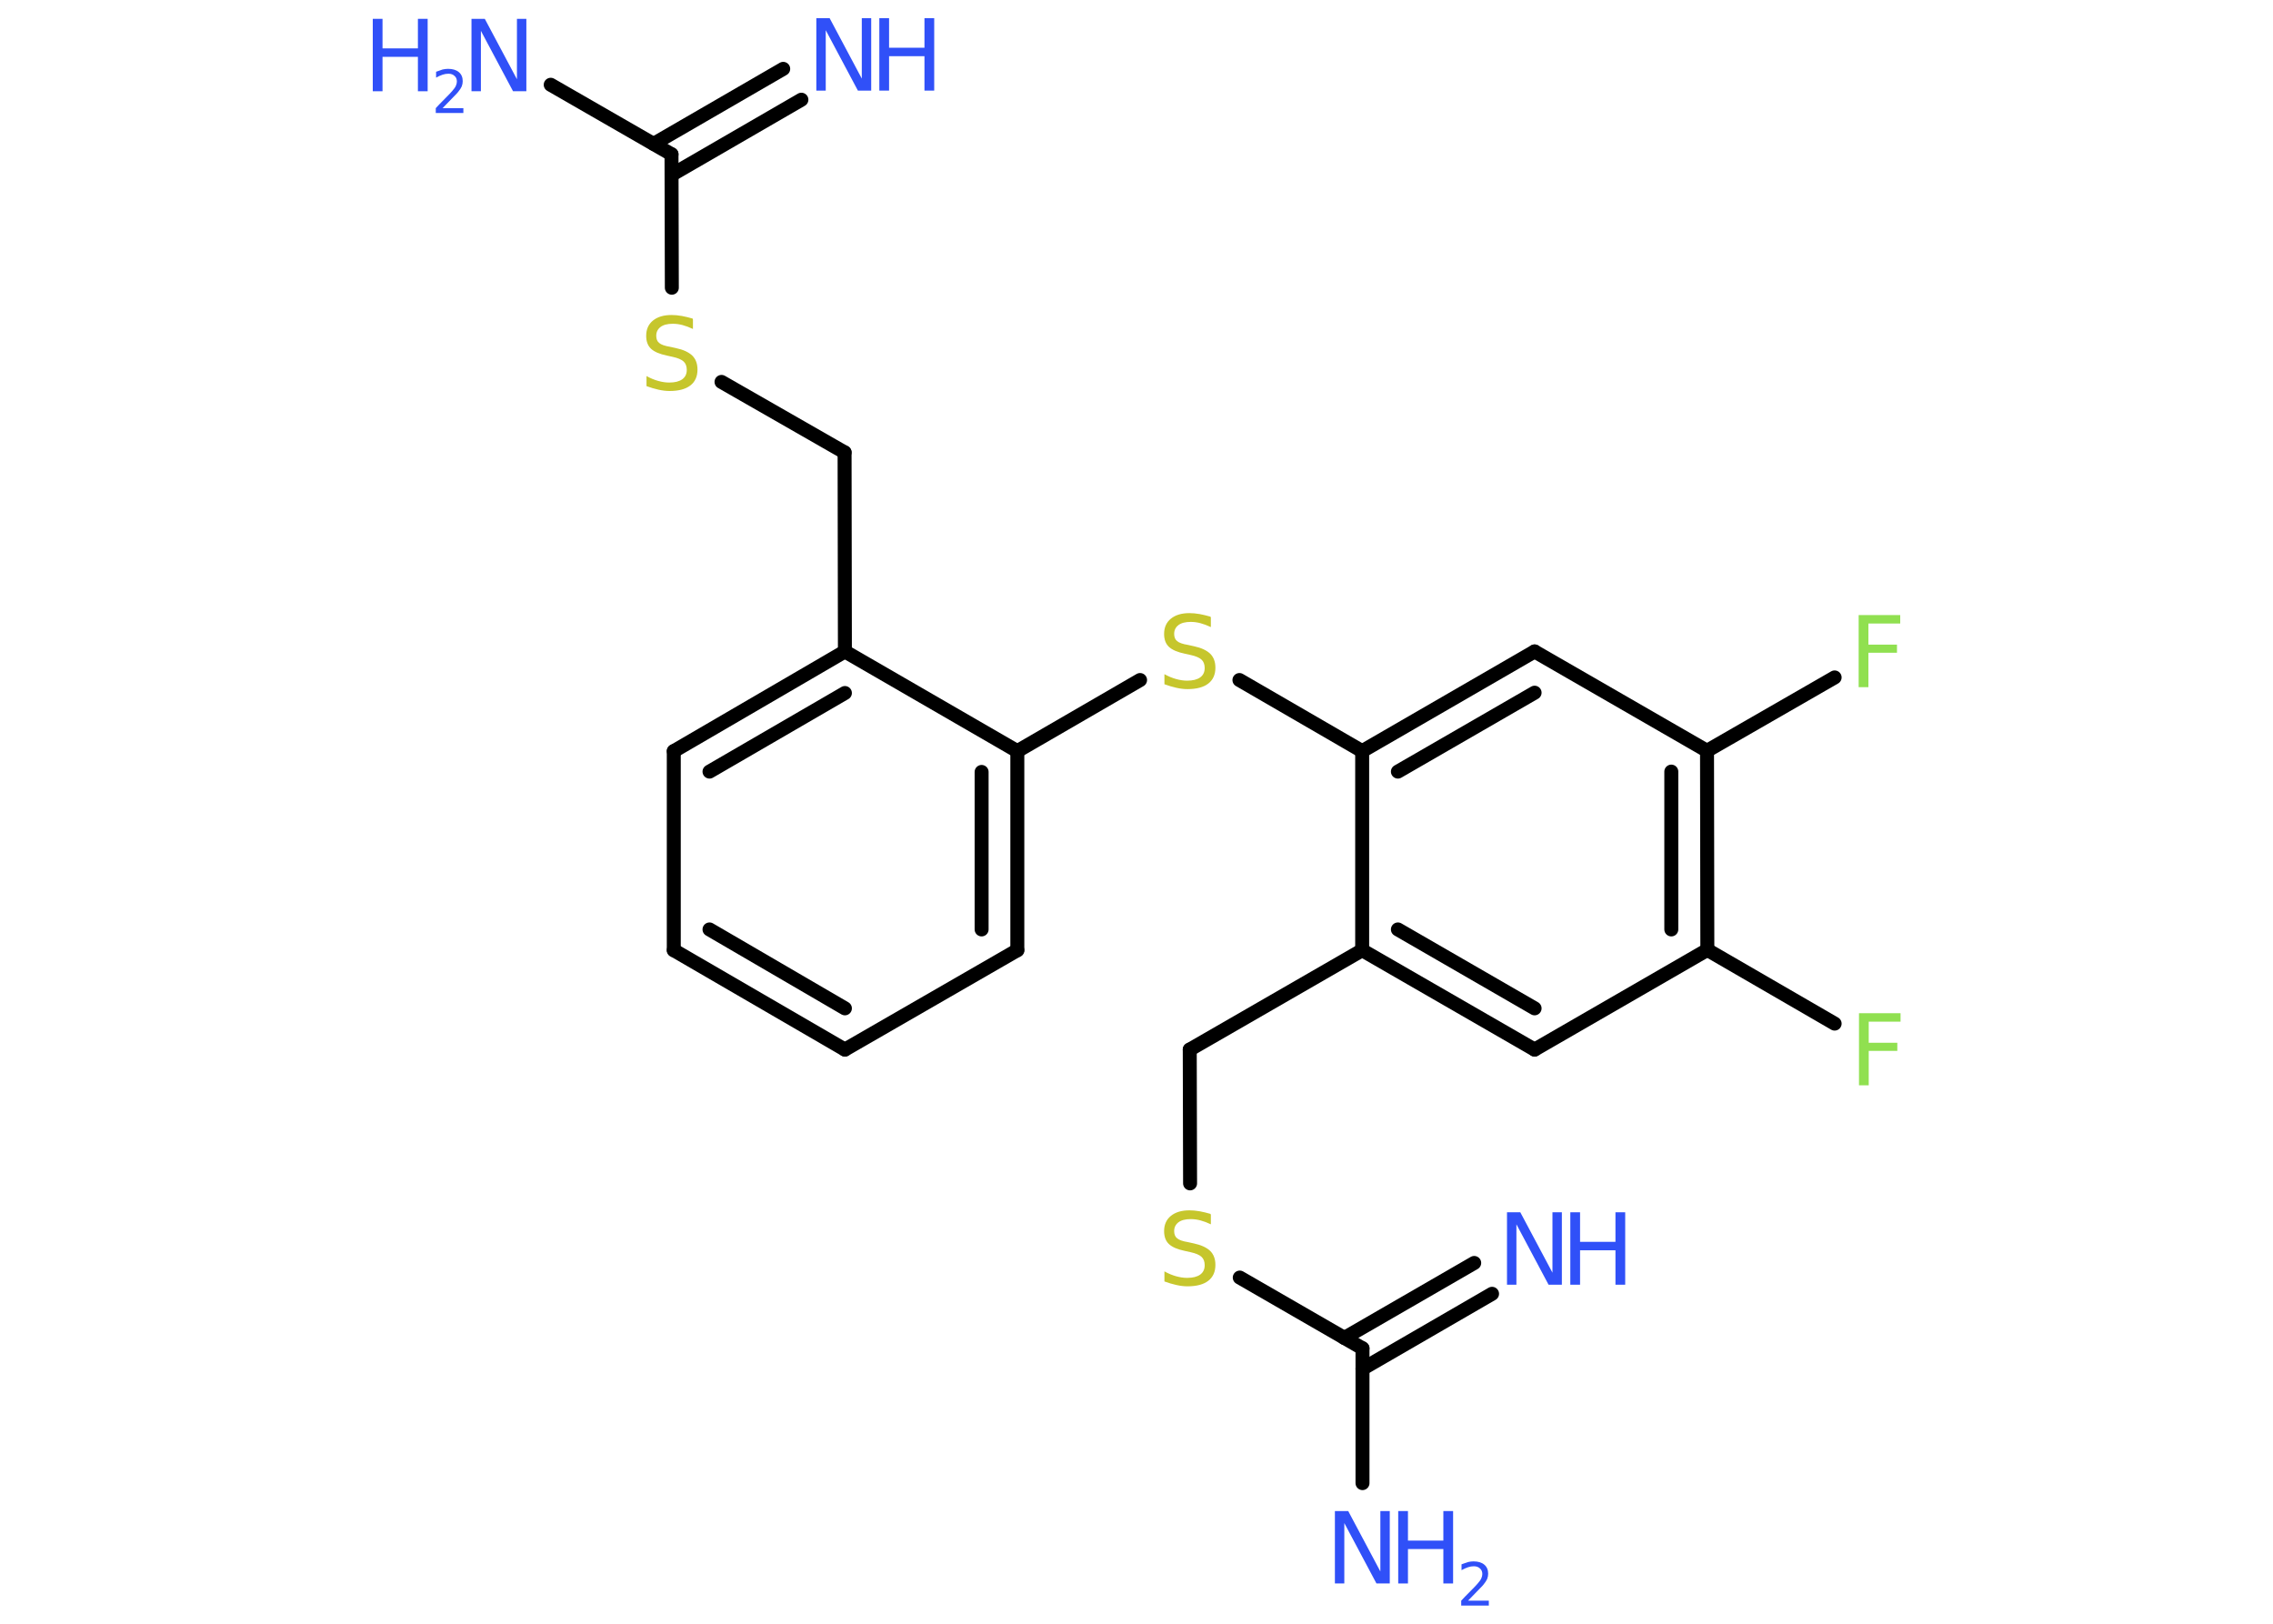 <?xml version='1.0' encoding='UTF-8'?>
<!DOCTYPE svg PUBLIC "-//W3C//DTD SVG 1.1//EN" "http://www.w3.org/Graphics/SVG/1.1/DTD/svg11.dtd">
<svg version='1.2' xmlns='http://www.w3.org/2000/svg' xmlns:xlink='http://www.w3.org/1999/xlink' width='70.0mm' height='50.0mm' viewBox='0 0 70.0 50.0'>
  <desc>Generated by the Chemistry Development Kit (http://github.com/cdk)</desc>
  <g stroke-linecap='round' stroke-linejoin='round' stroke='#000000' stroke-width='.43' fill='#3050F8'>
    <rect x='.0' y='.0' width='70.0' height='50.0' fill='#FFFFFF' stroke='none'/>
    <g id='mol1' class='mol'>
      <g id='mol1bnd1' class='bond'>
        <line x1='24.68' y1='3.07' x2='20.69' y2='5.38'/>
        <line x1='24.12' y1='2.12' x2='20.13' y2='4.43'/>
      </g>
      <line id='mol1bnd2' class='bond' x1='20.68' y1='4.75' x2='16.96' y2='2.61'/>
      <line id='mol1bnd3' class='bond' x1='20.68' y1='4.75' x2='20.69' y2='8.86'/>
      <line id='mol1bnd4' class='bond' x1='22.22' y1='11.76' x2='26.01' y2='13.93'/>
      <line id='mol1bnd5' class='bond' x1='26.01' y1='13.93' x2='26.02' y2='20.06'/>
      <g id='mol1bnd6' class='bond'>
        <line x1='26.02' y1='20.06' x2='20.75' y2='23.13'/>
        <line x1='26.02' y1='21.34' x2='21.85' y2='23.76'/>
      </g>
      <line id='mol1bnd7' class='bond' x1='20.75' y1='23.13' x2='20.75' y2='29.26'/>
      <g id='mol1bnd8' class='bond'>
        <line x1='20.75' y1='29.26' x2='26.02' y2='32.32'/>
        <line x1='21.85' y1='28.62' x2='26.02' y2='31.05'/>
      </g>
      <line id='mol1bnd9' class='bond' x1='26.02' y1='32.32' x2='31.33' y2='29.26'/>
      <g id='mol1bnd10' class='bond'>
        <line x1='31.33' y1='29.26' x2='31.33' y2='23.13'/>
        <line x1='30.23' y1='28.62' x2='30.23' y2='23.77'/>
      </g>
      <line id='mol1bnd11' class='bond' x1='26.02' y1='20.06' x2='31.33' y2='23.13'/>
      <line id='mol1bnd12' class='bond' x1='31.33' y1='23.13' x2='35.11' y2='20.94'/>
      <line id='mol1bnd13' class='bond' x1='38.17' y1='20.94' x2='41.95' y2='23.13'/>
      <g id='mol1bnd14' class='bond'>
        <line x1='47.26' y1='20.06' x2='41.95' y2='23.13'/>
        <line x1='47.26' y1='21.33' x2='43.05' y2='23.76'/>
      </g>
      <line id='mol1bnd15' class='bond' x1='47.26' y1='20.06' x2='52.57' y2='23.12'/>
      <line id='mol1bnd16' class='bond' x1='52.57' y1='23.12' x2='56.5' y2='20.86'/>
      <g id='mol1bnd17' class='bond'>
        <line x1='52.58' y1='29.25' x2='52.57' y2='23.12'/>
        <line x1='51.47' y1='28.62' x2='51.47' y2='23.76'/>
      </g>
      <line id='mol1bnd18' class='bond' x1='52.58' y1='29.25' x2='56.5' y2='31.52'/>
      <line id='mol1bnd19' class='bond' x1='52.58' y1='29.25' x2='47.26' y2='32.32'/>
      <g id='mol1bnd20' class='bond'>
        <line x1='41.95' y1='29.26' x2='47.26' y2='32.32'/>
        <line x1='43.05' y1='28.62' x2='47.26' y2='31.05'/>
      </g>
      <line id='mol1bnd21' class='bond' x1='41.95' y1='23.13' x2='41.95' y2='29.26'/>
      <line id='mol1bnd22' class='bond' x1='41.95' y1='29.26' x2='36.64' y2='32.32'/>
      <line id='mol1bnd23' class='bond' x1='36.64' y1='32.32' x2='36.65' y2='36.44'/>
      <line id='mol1bnd24' class='bond' x1='38.18' y1='39.34' x2='41.96' y2='41.52'/>
      <g id='mol1bnd25' class='bond'>
        <line x1='41.4' y1='41.2' x2='45.4' y2='38.89'/>
        <line x1='41.96' y1='42.15' x2='45.95' y2='39.84'/>
      </g>
      <line id='mol1bnd26' class='bond' x1='41.96' y1='41.52' x2='41.96' y2='45.67'/>
      <g id='mol1atm1' class='atom'>
        <path d='M25.15 .56h.4l.99 1.86v-1.86h.29v2.23h-.41l-.99 -1.86v1.86h-.29v-2.23z' stroke='none'/>
        <path d='M27.08 .56h.3v.91h1.09v-.91h.3v2.23h-.3v-1.06h-1.09v1.06h-.3v-2.23z' stroke='none'/>
      </g>
      <g id='mol1atm3' class='atom'>
        <path d='M14.53 .58h.4l.99 1.86v-1.86h.29v2.23h-.41l-.99 -1.86v1.86h-.29v-2.23z' stroke='none'/>
        <path d='M11.48 .58h.3v.91h1.09v-.91h.3v2.23h-.3v-1.06h-1.09v1.06h-.3v-2.23z' stroke='none'/>
        <path d='M13.64 3.33h.63v.15h-.85v-.15q.1 -.11 .28 -.29q.18 -.18 .22 -.23q.09 -.1 .12 -.17q.03 -.07 .03 -.13q.0 -.11 -.07 -.17q-.07 -.07 -.19 -.07q-.09 .0 -.18 .03q-.09 .03 -.2 .09v-.18q.11 -.04 .2 -.07q.09 -.02 .17 -.02q.21 .0 .33 .1q.12 .1 .12 .28q.0 .08 -.03 .16q-.03 .07 -.11 .17q-.02 .03 -.14 .15q-.12 .12 -.34 .35z' stroke='none'/>
      </g>
      <path id='mol1atm4' class='atom' d='M21.34 9.84v.29q-.17 -.08 -.32 -.12q-.15 -.04 -.3 -.04q-.25 .0 -.38 .1q-.13 .1 -.13 .27q.0 .15 .09 .22q.09 .08 .34 .12l.18 .04q.33 .07 .5 .23q.16 .16 .16 .43q.0 .32 -.22 .49q-.22 .17 -.64 .17q-.16 .0 -.34 -.04q-.18 -.04 -.37 -.11v-.31q.18 .1 .36 .15q.18 .05 .34 .05q.26 .0 .4 -.1q.14 -.1 .14 -.29q.0 -.17 -.1 -.26q-.1 -.09 -.33 -.14l-.18 -.04q-.34 -.07 -.49 -.21q-.15 -.14 -.15 -.4q.0 -.3 .21 -.47q.21 -.17 .57 -.17q.15 .0 .32 .03q.16 .03 .33 .08z' stroke='none' fill='#C6C62C'/>
      <path id='mol1atm12' class='atom' d='M37.29 19.02v.29q-.17 -.08 -.32 -.12q-.15 -.04 -.3 -.04q-.25 .0 -.38 .1q-.13 .1 -.13 .27q.0 .15 .09 .22q.09 .08 .34 .12l.18 .04q.33 .07 .5 .23q.16 .16 .16 .43q.0 .32 -.22 .49q-.22 .17 -.64 .17q-.16 .0 -.34 -.04q-.18 -.04 -.37 -.11v-.31q.18 .1 .36 .15q.18 .05 .34 .05q.26 .0 .4 -.1q.14 -.1 .14 -.29q.0 -.17 -.1 -.26q-.1 -.09 -.33 -.14l-.18 -.04q-.34 -.07 -.49 -.21q-.15 -.14 -.15 -.4q.0 -.3 .21 -.47q.21 -.17 .57 -.17q.15 .0 .32 .03q.16 .03 .33 .08z' stroke='none' fill='#C6C62C'/>
      <path id='mol1atm16' class='atom' d='M57.24 18.94h1.28v.26h-.98v.65h.88v.25h-.88v1.06h-.3v-2.23z' stroke='none' fill='#90E050'/>
      <path id='mol1atm18' class='atom' d='M57.25 31.2h1.28v.26h-.98v.65h.88v.25h-.88v1.06h-.3v-2.23z' stroke='none' fill='#90E050'/>
      <path id='mol1atm22' class='atom' d='M37.29 37.41v.29q-.17 -.08 -.32 -.12q-.15 -.04 -.3 -.04q-.25 .0 -.38 .1q-.13 .1 -.13 .27q.0 .15 .09 .22q.09 .08 .34 .12l.18 .04q.33 .07 .5 .23q.16 .16 .16 .43q.0 .32 -.22 .49q-.22 .17 -.64 .17q-.16 .0 -.34 -.04q-.18 -.04 -.37 -.11v-.31q.18 .1 .36 .15q.18 .05 .34 .05q.26 .0 .4 -.1q.14 -.1 .14 -.29q.0 -.17 -.1 -.26q-.1 -.09 -.33 -.14l-.18 -.04q-.34 -.07 -.49 -.21q-.15 -.14 -.15 -.4q.0 -.3 .21 -.47q.21 -.17 .57 -.17q.15 .0 .32 .03q.16 .03 .33 .08z' stroke='none' fill='#C6C62C'/>
      <g id='mol1atm24' class='atom'>
        <path d='M46.42 37.33h.4l.99 1.86v-1.86h.29v2.23h-.41l-.99 -1.86v1.86h-.29v-2.23z' stroke='none'/>
        <path d='M48.36 37.33h.3v.91h1.09v-.91h.3v2.23h-.3v-1.06h-1.09v1.06h-.3v-2.23z' stroke='none'/>
      </g>
      <g id='mol1atm25' class='atom'>
        <path d='M41.12 46.53h.4l.99 1.86v-1.86h.29v2.23h-.41l-.99 -1.86v1.86h-.29v-2.23z' stroke='none'/>
        <path d='M43.06 46.53h.3v.91h1.09v-.91h.3v2.23h-.3v-1.06h-1.09v1.06h-.3v-2.23z' stroke='none'/>
        <path d='M45.22 49.29h.63v.15h-.85v-.15q.1 -.11 .28 -.29q.18 -.18 .22 -.23q.09 -.1 .12 -.17q.03 -.07 .03 -.13q.0 -.11 -.07 -.17q-.07 -.07 -.19 -.07q-.09 .0 -.18 .03q-.09 .03 -.2 .09v-.18q.11 -.04 .2 -.07q.09 -.02 .17 -.02q.21 .0 .33 .1q.12 .1 .12 .28q.0 .08 -.03 .16q-.03 .07 -.11 .17q-.02 .03 -.14 .15q-.12 .12 -.34 .35z' stroke='none'/>
      </g>
    </g>
  </g>
</svg>
